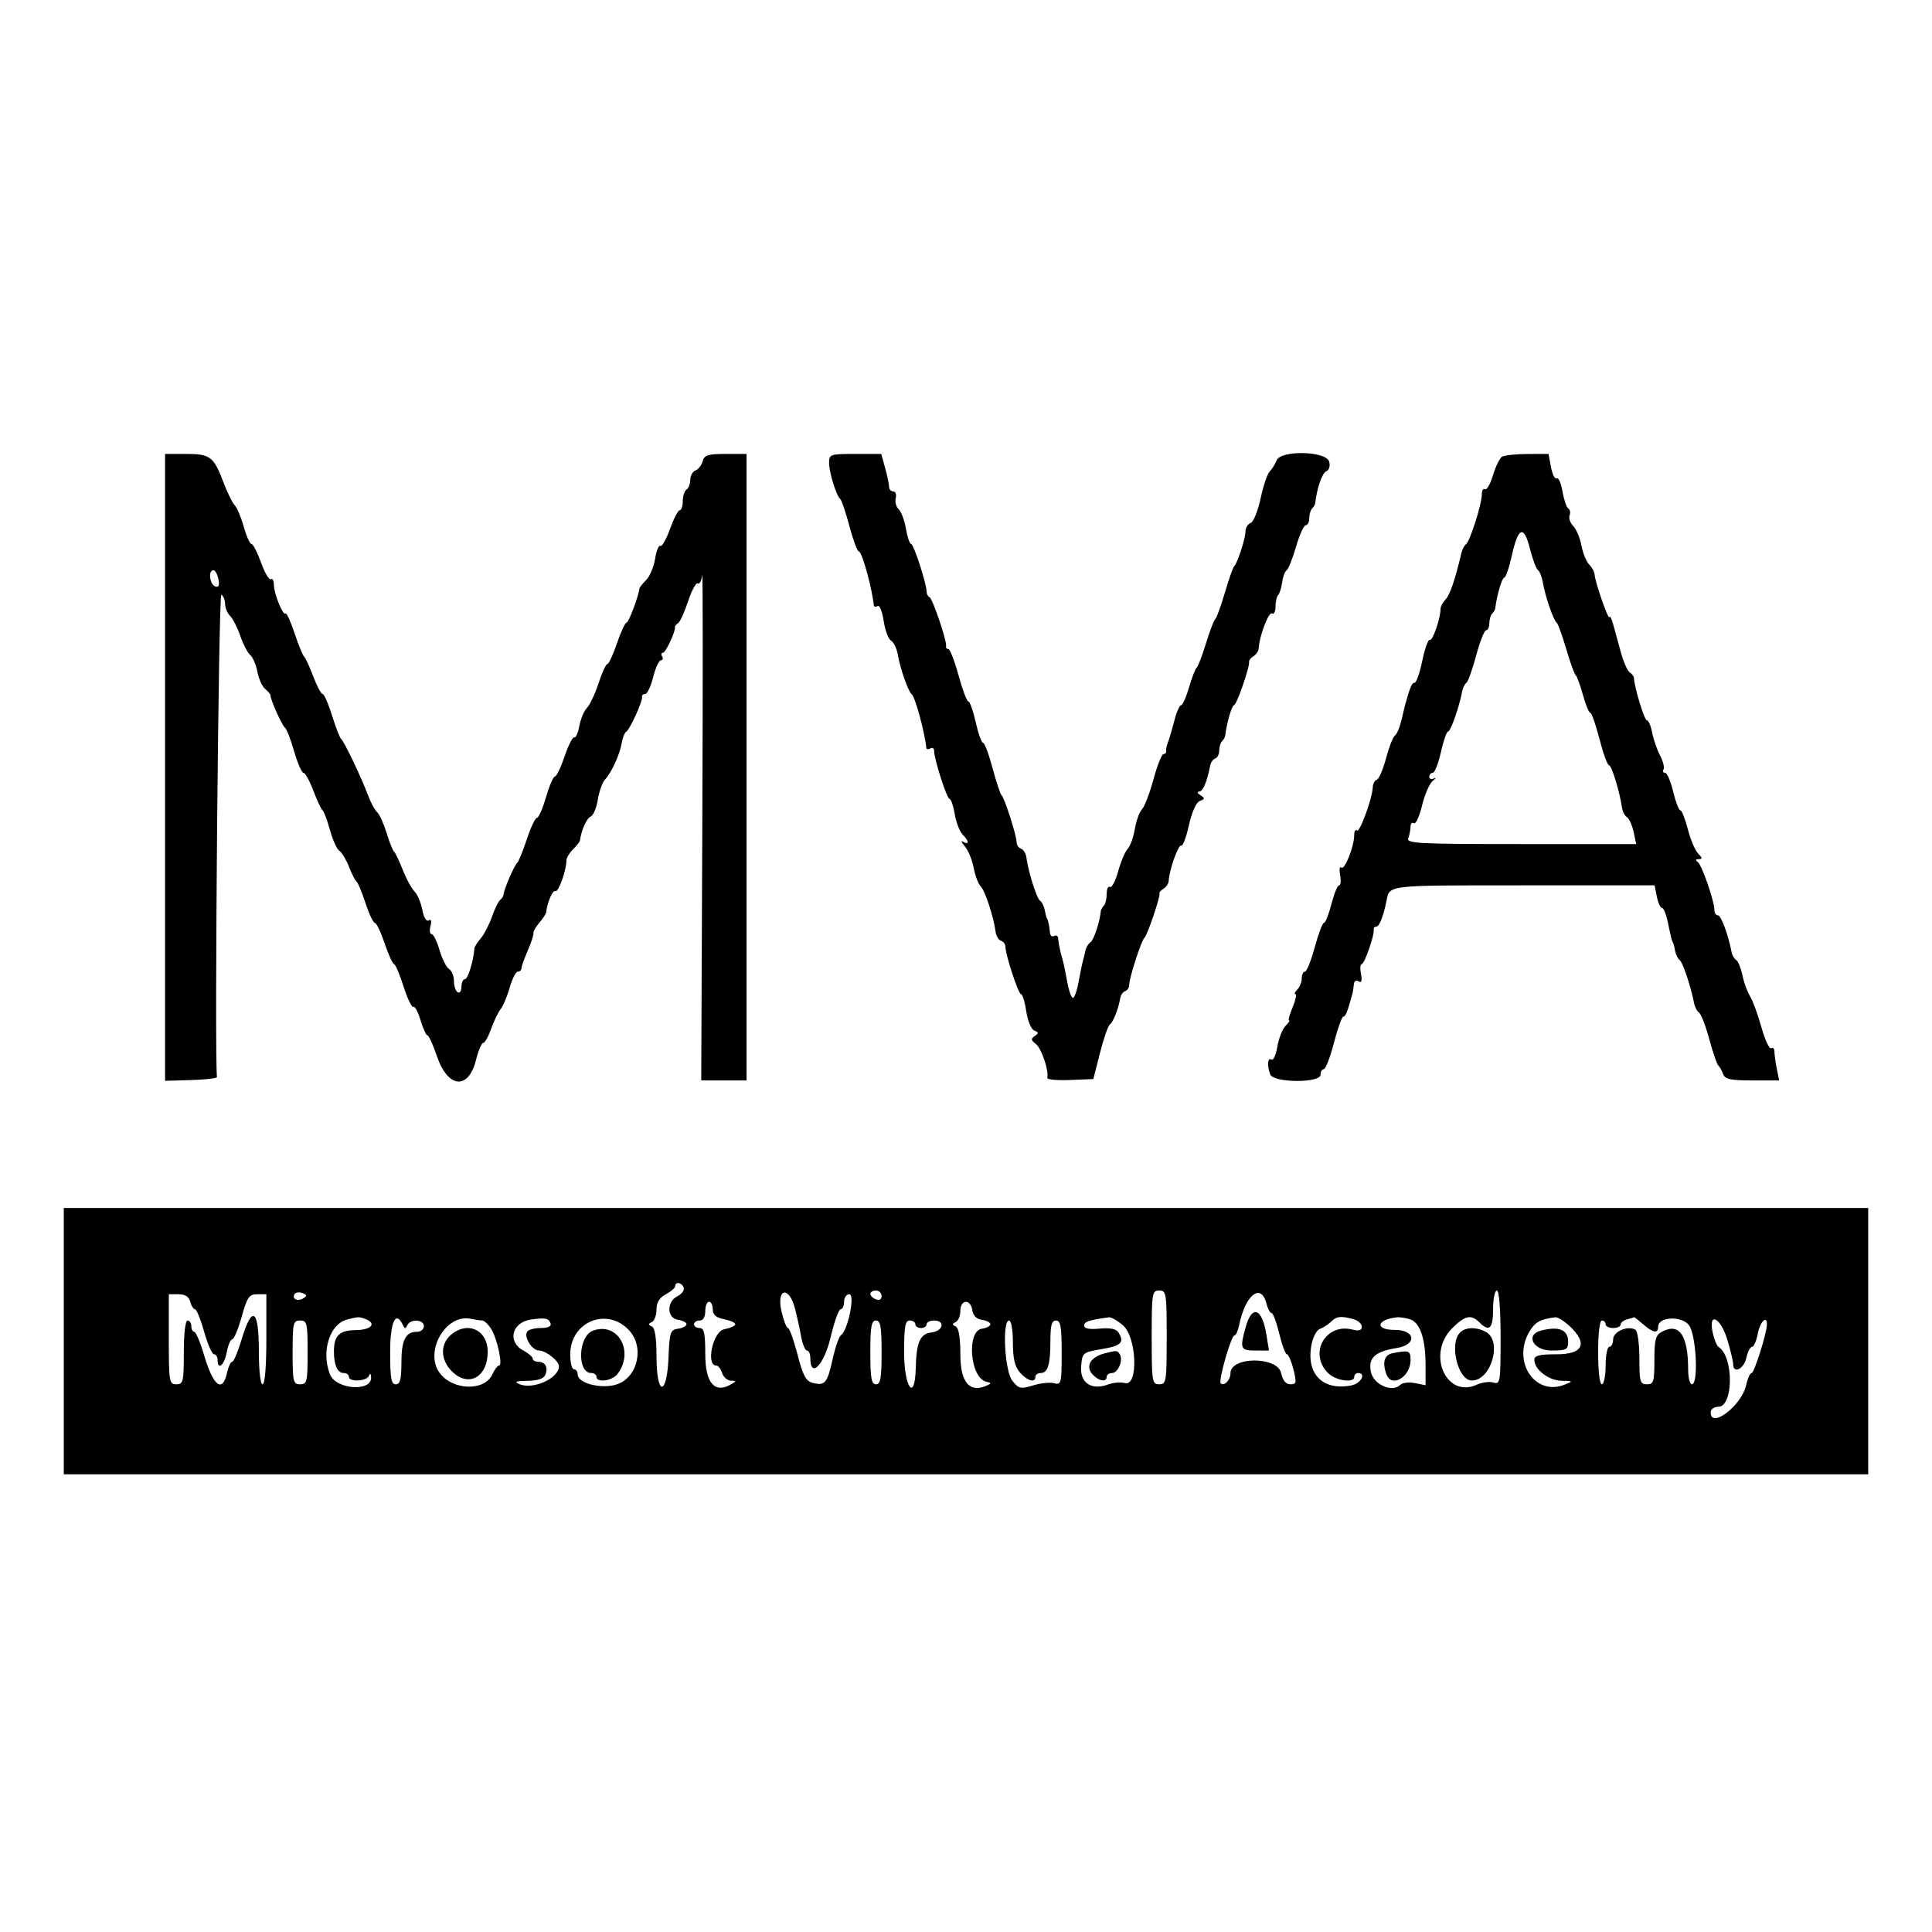 <svg id="svg" version="1.1" width="515" height="515" xmlns="http://www.w3.org/2000/svg" xmlns:xlink="http://www.w3.org/1999/xlink" style="display: block;"><g id="svgg"><path id="path0" d="M44.000 204.553 L 44.000 288.106 50.950 287.903 C 54.772 287.791,57.869 287.430,57.832 287.100 C 57.136 280.997,58.253 158.038,59.000 158.500 C 59.550 158.840,60.000 159.959,60.000 160.988 C 60.000 162.016,60.611 163.468,61.358 164.215 C 62.105 164.962,63.322 167.357,64.062 169.537 C 64.802 171.717,65.989 173.998,66.700 174.608 C 67.411 175.217,68.275 177.242,68.620 179.108 C 68.965 180.973,69.897 183.022,70.690 183.659 C 71.484 184.296,72.123 185.076,72.110 185.391 C 72.066 186.473,75.225 193.500,75.980 194.000 C 76.395 194.275,77.482 197.088,78.395 200.250 C 79.309 203.412,80.432 206.000,80.892 206.000 C 81.352 206.000,82.536 208.137,83.522 210.750 C 84.509 213.363,85.616 215.725,85.982 216.000 C 86.348 216.275,87.239 218.650,87.962 221.277 C 88.684 223.905,89.802 226.380,90.446 226.777 C 91.090 227.175,92.240 229.075,93.002 231.000 C 93.763 232.925,94.683 234.725,95.046 235.000 C 95.408 235.275,96.483 237.863,97.433 240.750 C 98.383 243.637,99.501 246.000,99.918 246.000 C 100.334 246.000,101.516 248.475,102.545 251.500 C 103.573 254.525,104.696 257.000,105.040 257.000 C 105.384 257.000,106.517 259.664,107.557 262.920 C 108.597 266.177,109.776 268.639,110.176 268.391 C 110.575 268.144,111.446 269.755,112.109 271.971 C 112.773 274.187,113.602 276.000,113.951 276.000 C 114.300 276.000,115.431 278.486,116.463 281.524 C 119.376 290.092,124.844 290.649,126.874 282.585 C 127.509 280.063,128.382 278.000,128.814 278.000 C 129.245 278.000,130.194 276.313,130.922 274.250 C 131.650 272.188,132.788 269.825,133.450 269.000 C 134.113 268.175,135.201 265.587,135.868 263.250 C 136.535 260.913,137.512 259.000,138.040 259.000 C 138.568 259.000,139.000 258.605,139.000 258.122 C 139.000 257.639,139.759 255.502,140.686 253.372 C 141.613 251.242,142.289 249.166,142.189 248.758 C 142.088 248.350,142.792 247.098,143.753 245.976 C 144.714 244.853,145.537 243.612,145.582 243.218 C 145.894 240.467,147.356 237.102,148.053 237.533 C 148.830 238.013,150.982 232.006,150.994 229.321 C 150.997 228.673,151.787 227.355,152.750 226.393 C 153.713 225.430,154.537 224.386,154.582 224.071 C 154.983 221.254,156.414 218.055,157.449 217.658 C 158.146 217.390,159.006 215.365,159.359 213.157 C 159.712 210.949,160.568 208.547,161.262 207.821 C 162.977 206.025,165.251 201.040,165.734 198.019 C 165.952 196.654,166.500 195.304,166.953 195.019 C 167.938 194.397,171.374 186.817,171.154 185.750 C 171.069 185.338,171.444 185.000,171.986 185.000 C 172.528 185.000,173.481 182.975,174.104 180.500 C 174.728 178.025,175.661 176.000,176.178 176.000 C 176.695 176.000,176.840 175.550,176.500 175.000 C 176.160 174.450,176.260 174.000,176.722 174.000 C 177.455 174.000,180.171 168.153,179.922 167.112 C 179.871 166.898,180.251 166.448,180.767 166.112 C 181.283 165.775,182.484 163.134,183.435 160.242 C 184.387 157.350,185.548 155.221,186.015 155.509 C 186.482 155.798,187.007 154.789,187.182 153.267 C 187.357 151.745,187.370 181.438,187.211 219.250 L 186.922 288.000 192.961 288.000 L 199.000 288.000 199.000 204.500 L 199.000 121.000 193.406 121.000 C 188.721 121.000,187.731 121.313,187.308 122.931 C 187.030 123.993,186.172 125.104,185.401 125.399 C 184.631 125.695,184.000 126.825,184.000 127.910 C 184.000 128.994,183.550 130.160,183.000 130.500 C 182.450 130.840,182.000 132.216,182.000 133.559 C 182.000 134.902,181.639 136.000,181.198 136.000 C 180.756 136.000,179.586 138.249,178.598 140.998 C 177.610 143.746,176.452 145.779,176.025 145.516 C 175.599 145.252,174.968 146.796,174.624 148.947 C 174.280 151.098,173.212 153.645,172.250 154.608 C 171.287 155.570,170.471 156.614,170.435 156.929 C 170.199 159.021,167.559 166.000,167.004 166.000 C 166.631 166.000,165.484 168.475,164.455 171.500 C 163.427 174.525,162.281 177.000,161.908 177.000 C 161.535 177.000,160.474 179.311,159.550 182.136 C 158.626 184.961,157.242 187.901,156.474 188.668 C 155.707 189.436,154.787 191.621,154.430 193.523 C 154.073 195.426,153.465 196.787,153.078 196.548 C 152.692 196.309,151.543 198.563,150.525 201.557 C 149.508 204.551,148.330 207.000,147.909 207.000 C 147.487 207.000,146.422 209.475,145.543 212.500 C 144.664 215.525,143.580 218.000,143.134 218.000 C 142.689 218.000,141.466 220.587,140.417 223.750 C 139.367 226.912,138.220 229.725,137.867 230.000 C 137.142 230.565,134.348 237.027,134.241 238.388 C 134.202 238.877,133.792 239.552,133.330 239.888 C 132.868 240.225,131.882 242.237,131.140 244.361 C 130.398 246.485,129.050 249.087,128.145 250.143 C 127.240 251.200,126.480 252.388,126.455 252.782 C 126.253 255.986,124.728 261.000,123.955 261.000 C 123.430 261.000,123.000 261.927,123.000 263.059 C 123.000 264.191,122.550 264.840,122.000 264.500 C 121.450 264.160,121.000 262.806,121.000 261.491 C 121.000 260.175,120.415 258.740,119.700 258.300 C 118.985 257.860,117.842 255.588,117.160 253.250 C 116.478 250.912,115.530 249.000,115.053 249.000 C 114.577 249.000,114.441 248.030,114.751 246.844 C 115.108 245.481,114.930 244.926,114.267 245.335 C 113.649 245.717,112.953 244.565,112.570 242.523 C 112.213 240.621,111.279 238.422,110.495 237.638 C 109.710 236.853,108.296 234.251,107.353 231.856 C 106.410 229.460,105.363 227.275,105.027 227.000 C 104.691 226.725,103.796 224.475,103.038 222.000 C 102.280 219.525,101.153 217.050,100.534 216.500 C 99.914 215.950,98.821 213.925,98.105 212.000 C 96.349 207.280,91.740 197.620,90.947 197.000 C 90.595 196.725,89.502 193.912,88.517 190.750 C 87.532 187.588,86.399 185.000,85.999 185.000 C 85.599 185.000,84.464 182.863,83.478 180.250 C 82.491 177.637,81.400 175.275,81.053 175.000 C 80.707 174.725,79.564 171.926,78.515 168.780 C 77.465 165.634,76.387 163.279,76.120 163.547 C 75.440 164.226,73.000 158.187,73.000 155.826 C 73.000 154.757,72.631 154.110,72.179 154.389 C 71.727 154.668,70.557 152.670,69.579 149.948 C 68.600 147.227,67.453 145.000,67.030 145.000 C 66.606 145.000,65.683 142.938,64.977 140.419 C 64.272 137.899,63.184 135.311,62.559 134.669 C 61.935 134.026,60.574 131.250,59.534 128.501 C 56.965 121.705,56.029 121.000,49.571 121.000 L 44.000 121.000 44.000 204.553 M221.000 123.351 C 221.000 125.915,222.938 132.199,223.975 133.000 C 224.332 133.275,225.433 136.537,226.423 140.250 C 227.412 143.963,228.546 147.000,228.943 147.000 C 229.756 147.000,232.437 156.656,232.917 161.309 C 232.963 161.754,233.421 161.858,233.936 161.540 C 234.451 161.222,235.178 163.002,235.552 165.496 C 235.926 167.990,236.812 170.361,237.522 170.765 C 238.232 171.169,239.042 172.850,239.323 174.500 C 239.955 178.213,242.096 184.328,242.999 185.000 C 243.911 185.679,246.479 195.057,246.917 199.309 C 246.963 199.754,247.450 199.840,248.000 199.500 C 248.550 199.160,249.000 199.449,249.000 200.142 C 249.000 202.366,252.419 213.000,253.134 213.000 C 253.513 213.000,254.130 214.809,254.503 217.020 C 254.877 219.231,255.816 221.674,256.591 222.448 C 258.336 224.193,258.433 225.371,256.750 224.387 C 256.063 223.985,256.249 224.521,257.165 225.578 C 258.081 226.635,259.148 229.210,259.536 231.299 C 259.924 233.389,260.779 235.639,261.438 236.299 C 262.595 237.461,264.883 244.468,265.403 248.443 C 265.543 249.511,266.184 250.561,266.829 250.776 C 267.473 250.991,268.000 251.669,268.000 252.284 C 268.000 254.448,271.452 265.000,272.160 265.000 C 272.555 265.000,273.186 267.061,273.564 269.580 C 273.950 272.152,274.890 274.404,275.709 274.719 C 276.905 275.177,276.927 275.437,275.834 276.158 C 274.750 276.873,274.803 277.271,276.119 278.283 C 277.624 279.441,279.653 285.458,279.167 287.322 C 279.049 287.774,281.764 288.029,285.200 287.888 L 291.447 287.633 293.228 280.623 C 294.207 276.768,295.395 273.363,295.869 273.057 C 296.719 272.507,298.135 268.904,298.634 266.018 C 298.776 265.203,299.366 264.378,299.946 264.185 C 300.525 263.992,301.000 263.248,301.000 262.532 C 301.000 260.699,304.265 250.604,305.053 250.000 C 305.813 249.417,309.446 238.686,309.078 238.112 C 308.941 237.898,309.426 237.355,310.156 236.904 C 310.886 236.453,311.505 235.502,311.532 234.792 C 311.640 232.014,314.135 224.965,314.854 225.410 C 315.272 225.668,316.201 223.236,316.918 220.004 C 317.712 216.425,318.851 213.888,319.832 213.511 C 321.228 212.975,321.247 212.768,319.972 211.962 C 319.162 211.450,319.014 211.024,319.642 211.015 C 320.656 211.002,321.738 208.443,322.602 204.018 C 322.761 203.203,323.366 202.378,323.946 202.185 C 324.525 201.992,325.000 201.046,325.000 200.083 C 325.000 199.121,325.337 197.996,325.750 197.583 C 326.163 197.171,326.535 196.533,326.578 196.167 C 326.961 192.866,328.362 188.000,328.929 188.000 C 329.625 188.000,333.217 177.645,332.961 176.376 C 332.889 176.017,333.426 175.355,334.156 174.904 C 334.886 174.453,335.505 173.502,335.532 172.792 C 335.654 169.658,338.182 162.994,339.047 163.529 C 339.571 163.853,340.000 163.041,340.000 161.726 C 340.000 160.410,340.317 159.016,340.704 158.629 C 341.092 158.241,341.571 156.712,341.770 155.231 C 341.968 153.750,342.506 152.304,342.966 152.019 C 343.425 151.733,344.553 148.912,345.472 145.750 C 346.390 142.588,347.560 140.000,348.071 140.000 C 348.582 140.000,349.000 139.175,349.000 138.167 C 349.000 137.158,349.337 135.996,349.750 135.583 C 350.163 135.171,350.535 134.533,350.578 134.167 C 351.048 130.120,352.455 126.039,353.521 125.630 C 354.300 125.331,354.623 124.275,354.306 123.061 C 353.558 120.201,341.342 119.930,340.275 122.750 C 339.910 123.713,339.094 125.025,338.460 125.667 C 337.827 126.309,336.733 129.545,336.030 132.858 C 335.327 136.171,334.133 139.119,333.376 139.409 C 332.619 139.700,332.000 140.707,332.000 141.648 C 332.000 143.539,329.829 150.213,328.957 151.000 C 328.653 151.275,327.547 154.425,326.500 158.000 C 325.453 161.575,324.306 164.725,323.952 165.000 C 323.598 165.275,322.479 168.200,321.466 171.500 C 320.454 174.800,319.333 177.725,318.976 178.000 C 318.619 178.275,317.705 180.637,316.945 183.250 C 316.185 185.863,315.229 188.000,314.820 188.000 C 314.412 188.000,313.588 189.912,312.989 192.250 C 312.391 194.588,311.627 197.175,311.292 198.000 C 310.957 198.825,310.754 199.838,310.841 200.250 C 310.929 200.662,310.617 201.000,310.148 201.000 C 309.680 201.000,308.475 204.037,307.470 207.750 C 306.465 211.463,305.089 215.054,304.413 215.730 C 303.736 216.407,302.875 218.778,302.500 221.000 C 302.125 223.222,301.270 225.593,300.601 226.270 C 299.932 226.946,298.792 229.629,298.068 232.232 C 297.343 234.834,296.356 236.720,295.875 236.423 C 295.394 236.125,295.000 236.959,295.000 238.274 C 295.000 239.590,294.663 241.004,294.250 241.417 C 293.837 241.829,293.475 242.467,293.444 242.833 C 293.208 245.616,291.557 250.622,290.695 251.170 C 290.115 251.539,289.497 252.551,289.320 253.420 C 289.144 254.289,288.838 255.563,288.640 256.250 C 288.442 256.938,287.935 259.413,287.512 261.750 C 287.090 264.087,286.409 266.000,286.000 266.000 C 285.591 266.000,284.910 264.087,284.488 261.750 C 284.065 259.413,283.558 256.938,283.360 256.250 C 282.623 253.689,282.151 251.462,282.077 250.191 C 282.034 249.471,281.550 249.160,281.000 249.500 C 280.450 249.840,279.944 249.416,279.875 248.559 C 279.739 246.860,279.367 245.145,279.048 244.750 C 278.938 244.613,278.686 243.645,278.490 242.600 C 278.294 241.555,277.727 240.430,277.231 240.100 C 276.344 239.510,274.095 232.365,273.597 228.557 C 273.457 227.489,272.816 226.439,272.171 226.224 C 271.527 226.009,271.000 225.248,271.000 224.532 C 271.000 222.770,267.752 212.626,266.988 212.000 C 266.652 211.725,265.567 208.463,264.577 204.750 C 263.588 201.037,262.449 198.000,262.048 198.000 C 261.647 198.000,260.764 195.525,260.087 192.500 C 259.410 189.475,258.533 187.000,258.137 187.000 C 257.741 187.000,256.555 183.850,255.500 180.000 C 254.445 176.150,253.226 173.000,252.791 173.000 C 252.356 173.000,252.085 172.662,252.190 172.250 C 252.495 171.041,248.602 159.532,247.764 159.167 C 247.344 158.983,247.000 158.331,247.000 157.716 C 247.000 155.597,243.555 145.000,242.866 145.000 C 242.487 145.000,241.868 143.177,241.491 140.949 C 241.115 138.721,240.244 136.372,239.555 135.729 C 238.866 135.085,238.512 133.758,238.768 132.780 C 239.024 131.801,238.731 131.000,238.117 131.000 C 237.502 131.000,236.997 130.438,236.994 129.750 C 236.991 129.063,236.520 126.813,235.947 124.750 L 234.906 121.000 227.953 121.000 C 221.321 121.000,221.000 121.108,221.000 123.351 M400.361 121.765 C 399.734 122.169,398.654 124.398,397.962 126.717 C 397.270 129.037,396.320 130.698,395.852 130.408 C 395.383 130.119,395.000 130.757,395.000 131.826 C 395.000 134.390,391.827 144.341,390.776 145.073 C 390.323 145.389,389.753 146.514,389.509 147.573 C 387.957 154.305,386.462 158.673,385.317 159.821 C 384.593 160.548,383.997 161.673,383.994 162.321 C 383.982 164.864,381.849 171.025,381.134 170.583 C 380.717 170.325,379.824 172.789,379.149 176.057 C 378.474 179.326,377.538 182.000,377.069 182.000 C 376.353 182.000,375.861 183.160,374.525 188.000 C 374.449 188.275,374.018 190.075,373.568 192.000 C 373.117 193.925,372.334 195.765,371.826 196.089 C 371.319 196.412,370.263 199.108,369.479 202.080 C 368.695 205.051,367.592 207.636,367.027 207.824 C 366.462 208.013,365.970 208.917,365.934 209.833 C 365.814 212.847,362.426 222.092,361.705 221.372 C 361.317 220.984,360.993 221.529,360.985 222.583 C 360.961 225.692,358.422 232.084,357.539 231.259 C 357.092 230.842,356.951 231.738,357.225 233.250 C 357.499 234.762,357.377 236.000,356.954 236.000 C 356.531 236.000,355.608 238.250,354.903 241.000 C 354.199 243.750,353.307 246.000,352.922 246.000 C 352.537 246.000,351.430 248.925,350.463 252.500 C 349.495 256.075,348.320 259.000,347.852 259.000 C 347.383 259.000,347.000 259.810,347.000 260.800 C 347.000 261.790,346.460 263.140,345.800 263.800 C 345.140 264.460,344.921 265.000,345.313 265.000 C 345.706 265.000,345.369 266.575,344.564 268.500 C 343.760 270.425,343.336 272.000,343.622 272.000 C 343.909 272.000,343.477 272.666,342.663 273.480 C 341.849 274.294,340.877 276.771,340.503 278.984 C 340.129 281.198,339.413 282.755,338.911 282.445 C 337.874 281.804,337.701 284.058,338.607 286.418 C 339.468 288.662,352.000 288.738,352.000 286.500 C 352.000 285.675,352.395 285.000,352.877 285.000 C 353.360 285.000,354.571 281.850,355.570 278.000 C 356.569 274.150,357.700 271.000,358.084 271.000 C 358.679 271.000,359.156 269.789,360.543 264.750 C 360.657 264.337,360.806 263.298,360.875 262.441 C 360.947 261.539,361.483 261.180,362.145 261.590 C 362.935 262.078,363.133 261.477,362.784 259.649 C 362.505 258.192,362.594 257.000,362.980 257.000 C 363.727 257.000,366.490 249.019,366.182 247.750 C 366.082 247.338,366.401 247.000,366.892 247.000 C 367.677 247.000,368.762 244.243,369.579 240.172 C 370.445 235.857,369.199 236.000,405.994 236.000 L 441.050 236.000 441.650 239.000 C 441.980 240.650,442.594 242.000,443.014 242.000 C 443.434 242.000,444.130 243.688,444.561 245.750 C 445.468 250.088,445.675 250.907,445.952 251.250 C 446.062 251.387,446.314 252.355,446.510 253.400 C 446.706 254.445,447.256 255.570,447.732 255.900 C 448.550 256.467,450.717 262.935,451.565 267.338 C 451.779 268.446,452.383 269.618,452.907 269.943 C 453.432 270.267,454.659 273.450,455.633 277.016 C 456.607 280.582,457.683 283.725,458.025 284.000 C 458.366 284.275,458.936 285.288,459.292 286.250 C 459.824 287.693,461.191 288.000,467.094 288.000 L 474.250 288.000 473.625 284.875 C 473.281 283.156,473.000 281.105,473.000 280.316 C 473.000 279.527,472.607 279.125,472.126 279.422 C 471.646 279.719,470.472 277.181,469.519 273.781 C 468.565 270.382,467.202 266.678,466.490 265.550 C 465.779 264.423,464.871 261.925,464.473 260.000 C 464.074 258.075,463.325 256.230,462.808 255.900 C 462.290 255.570,461.748 254.670,461.602 253.900 C 460.728 249.284,458.785 244.000,457.961 244.000 C 457.433 244.000,457.000 243.377,457.000 242.615 C 457.000 240.216,453.646 230.533,452.549 229.765 C 451.875 229.293,451.972 229.025,452.821 229.015 C 453.850 229.003,453.817 228.674,452.671 227.528 C 451.862 226.719,450.619 223.794,449.911 221.028 C 449.202 218.263,448.302 216.000,447.911 216.000 C 447.520 216.000,446.660 213.750,446.000 211.000 C 445.340 208.250,444.369 206.000,443.841 206.000 C 443.314 206.000,443.131 205.597,443.436 205.104 C 443.740 204.611,443.319 202.924,442.500 201.354 C 441.681 199.784,440.733 197.037,440.394 195.250 C 440.055 193.463,439.422 192.000,438.988 192.000 C 438.332 192.000,435.691 183.345,435.544 180.714 C 435.520 180.281,435.012 179.606,434.415 179.214 C 433.818 178.821,432.775 176.475,432.096 174.000 C 431.418 171.525,430.490 168.150,430.034 166.500 C 429.578 164.850,429.129 163.950,429.036 164.500 C 428.842 165.652,425.166 155.168,425.066 153.179 C 425.030 152.452,424.379 151.236,423.620 150.478 C 422.862 149.719,421.929 147.436,421.548 145.405 C 421.167 143.374,420.187 141.044,419.370 140.227 C 418.553 139.410,418.116 138.140,418.399 137.403 C 418.681 136.667,418.521 135.822,418.043 135.527 C 417.565 135.231,416.870 133.190,416.498 130.991 C 416.127 128.791,415.435 127.231,414.962 127.524 C 414.488 127.816,413.803 126.468,413.439 124.528 L 412.777 121.000 407.139 121.015 C 404.037 121.024,400.987 121.361,400.361 121.765 M409.980 151.989 C 410.432 152.270,411.035 153.850,411.318 155.500 C 411.943 159.131,414.087 165.310,414.962 166.000 C 415.311 166.275,416.453 169.425,417.500 173.000 C 418.547 176.575,419.684 179.725,420.026 180.000 C 420.368 180.275,421.236 182.637,421.954 185.250 C 422.672 187.863,423.552 190.000,423.908 190.000 C 424.265 190.000,425.368 193.150,426.360 197.000 C 427.352 200.850,428.501 204.000,428.913 204.000 C 429.604 204.000,431.752 211.031,432.375 215.330 C 432.521 216.336,433.115 217.461,433.695 217.830 C 434.274 218.198,435.066 219.963,435.454 221.750 L 436.159 225.000 405.472 225.000 C 377.901 225.000,374.848 224.839,375.393 223.418 C 375.727 222.548,376.000 221.172,376.000 220.359 C 376.000 219.547,376.405 219.132,376.901 219.439 C 377.396 219.745,378.367 217.634,379.058 214.748 C 379.749 211.861,381.031 208.904,381.907 208.176 C 382.783 207.448,382.938 207.137,382.250 207.485 C 381.563 207.833,381.000 207.641,381.000 207.059 C 381.000 206.477,381.418 206.000,381.928 206.000 C 382.439 206.000,383.410 203.525,384.087 200.500 C 384.764 197.475,385.625 195.000,386.001 195.000 C 386.670 195.000,389.002 188.405,389.698 184.543 C 389.892 183.467,390.417 182.342,390.866 182.043 C 391.314 181.745,392.494 178.463,393.489 174.750 C 394.483 171.037,395.680 168.000,396.148 168.000 C 396.617 168.000,397.000 167.175,397.000 166.167 C 397.000 165.158,397.337 163.996,397.750 163.583 C 398.163 163.171,398.535 162.533,398.578 162.167 C 398.967 158.815,400.367 154.000,400.952 154.000 C 401.353 154.000,402.258 151.412,402.961 148.250 C 404.705 140.413,406.180 139.814,407.828 146.273 C 408.559 149.136,409.527 151.709,409.980 151.989 M58.227 154.409 C 58.557 156.134,58.306 156.671,57.344 156.302 C 55.867 155.735,55.467 152.000,56.883 152.000 C 57.369 152.000,57.974 153.084,58.227 154.409 M17.000 357.500 L 17.000 393.000 257.500 393.000 L 498.000 393.000 498.000 357.500 L 498.000 322.000 257.500 322.000 L 17.000 322.000 17.000 357.500 M182.247 343.242 C 182.475 343.925,181.725 344.951,180.581 345.522 C 177.636 346.990,177.755 351.394,180.750 351.820 C 181.988 351.995,183.000 352.527,183.000 353.000 C 183.000 353.473,181.988 354.005,180.750 354.180 C 178.685 354.474,178.476 355.097,178.206 361.750 C 177.776 372.366,175.000 372.222,175.000 361.583 C 175.000 356.628,174.585 353.973,173.750 353.583 C 172.750 353.117,172.750 352.883,173.750 352.417 C 174.438 352.096,175.000 350.597,175.000 349.086 C 175.000 347.178,175.765 345.929,177.500 345.000 C 178.875 344.264,180.000 343.288,180.000 342.831 C 180.000 341.531,181.786 341.858,182.247 343.242 M80.882 346.073 C 79.365 347.011,77.727 346.250,78.516 344.975 C 78.817 344.487,79.762 344.355,80.616 344.683 C 81.828 345.148,81.886 345.452,80.882 346.073 M235.000 345.469 C 235.000 346.363,234.414 346.712,233.500 346.362 C 232.675 346.045,232.000 345.384,232.000 344.893 C 232.000 344.402,232.675 344.000,233.500 344.000 C 234.325 344.000,235.000 344.661,235.000 345.469 M311.000 356.500 C 311.000 368.333,310.893 369.000,309.000 369.000 C 307.107 369.000,307.000 368.333,307.000 356.500 C 307.000 344.667,307.107 344.000,309.000 344.000 C 310.893 344.000,311.000 344.667,311.000 356.500 M400.000 356.567 C 400.000 368.424,399.893 369.101,398.115 368.536 C 397.078 368.207,395.073 368.465,393.660 369.109 C 385.474 372.839,380.248 360.906,387.077 354.077 C 390.509 350.645,392.147 350.290,394.357 352.500 C 397.002 355.145,398.000 354.187,398.000 349.000 C 398.000 346.250,398.450 344.000,399.000 344.000 C 399.614 344.000,400.000 348.856,400.000 356.567 M50.710 347.000 C 50.998 348.100,51.571 349.000,51.985 349.000 C 52.398 349.000,53.494 351.700,54.420 355.000 C 55.346 358.300,56.530 361.000,57.052 361.000 C 57.573 361.000,58.000 361.675,58.000 362.500 C 58.000 365.419,59.787 363.950,60.434 360.500 C 60.795 358.575,61.461 357.000,61.914 357.000 C 62.366 357.000,63.494 354.300,64.420 351.000 C 65.891 345.759,66.413 345.000,68.552 345.000 L 71.000 345.000 71.000 357.000 C 71.000 364.333,70.611 369.000,70.000 369.000 C 69.407 369.000,69.000 365.333,69.000 360.000 C 69.000 348.941,67.188 347.755,64.419 357.000 C 63.430 360.300,62.292 363.000,61.890 363.000 C 61.488 363.000,60.862 364.350,60.500 366.000 C 59.312 371.411,56.835 369.481,54.403 361.250 C 53.388 357.813,52.206 355.000,51.778 355.000 C 51.350 355.000,51.000 354.325,51.000 353.500 C 51.000 352.675,50.550 352.000,50.000 352.000 C 49.412 352.000,49.000 355.500,49.000 360.500 C 49.000 368.333,48.843 369.000,47.000 369.000 C 45.111 369.000,45.000 368.333,45.000 357.000 L 45.000 345.000 47.594 345.000 C 49.346 345.000,50.357 345.649,50.710 347.000 M211.900 348.750 C 212.438 350.813,213.180 354.188,213.550 356.250 C 213.920 358.313,214.623 360.000,215.111 360.000 C 215.600 360.000,216.000 360.900,216.000 362.000 C 216.000 367.621,219.659 363.897,221.402 356.500 C 222.375 352.375,223.582 349.000,224.085 349.000 C 224.588 349.000,225.000 348.100,225.000 347.000 C 225.000 345.900,225.634 345.000,226.409 345.000 C 227.997 345.000,225.994 354.753,224.168 355.911 C 223.658 356.235,222.660 359.108,221.951 362.296 C 220.522 368.718,219.912 369.446,216.644 368.626 C 214.837 368.172,214.048 366.698,212.578 361.031 C 211.575 357.164,210.435 354.000,210.046 354.000 C 209.656 354.000,208.874 351.975,208.307 349.500 C 206.913 343.409,210.323 342.698,211.900 348.750 M337.589 347.500 C 337.934 348.875,338.546 350.000,338.949 350.000 C 339.351 350.000,340.274 352.475,341.000 355.500 C 341.726 358.525,342.643 361.000,343.038 361.000 C 343.433 361.000,344.214 362.800,344.772 365.000 C 345.678 368.570,345.592 369.000,343.973 369.000 C 342.770 369.000,341.937 367.989,341.500 366.000 C 340.515 361.517,328.000 361.562,328.000 366.048 C 328.000 367.874,326.294 369.628,325.394 368.727 C 324.724 368.057,328.177 356.000,329.039 356.000 C 329.430 356.000,329.999 354.762,330.302 353.250 C 331.928 345.155,336.162 341.814,337.589 347.500 M190.000 349.025 C 190.000 350.475,190.852 351.220,193.000 351.650 C 194.650 351.980,196.000 352.587,196.000 353.000 C 196.000 353.413,194.650 354.020,193.000 354.350 C 190.029 354.944,188.089 364.000,190.933 364.000 C 191.446 364.000,192.151 364.900,192.500 366.000 C 192.849 367.100,193.892 368.014,194.817 368.030 C 196.386 368.059,196.387 368.127,194.829 369.036 C 190.504 371.559,188.000 368.622,188.000 361.025 C 188.000 355.447,187.691 354.000,186.500 354.000 C 185.675 354.000,185.000 353.550,185.000 353.000 C 185.000 352.450,185.675 352.000,186.500 352.000 C 187.433 352.000,188.000 351.056,188.000 349.500 C 188.000 348.125,188.450 347.000,189.000 347.000 C 189.550 347.000,190.000 347.911,190.000 349.025 M259.180 349.250 C 259.386 350.696,260.304 351.614,261.750 351.820 C 262.988 351.995,264.000 352.527,264.000 353.000 C 264.000 353.473,262.988 354.005,261.750 354.180 C 257.591 354.771,258.563 367.254,262.849 368.291 C 264.327 368.649,264.335 368.763,262.922 369.386 C 258.441 371.362,256.000 368.444,256.000 361.108 C 256.000 356.533,255.574 353.968,254.750 353.583 C 253.750 353.117,253.750 352.883,254.750 352.417 C 255.438 352.096,256.000 350.746,256.000 349.417 C 256.000 346.332,258.746 346.188,259.180 349.250 M332.053 353.750 C 330.447 359.530,330.641 360.000,334.628 360.000 L 338.256 360.000 337.591 355.845 C 336.445 348.680,333.744 347.658,332.053 353.750 M97.418 351.607 C 100.469 352.777,99.012 354.500,94.929 354.551 C 90.470 354.607,89.039 355.966,89.015 360.168 C 88.994 363.844,89.952 366.000,91.607 366.000 C 92.373 366.000,93.000 366.450,93.000 367.000 C 93.000 368.451,97.741 368.229,98.338 366.750 C 98.656 365.961,98.871 366.105,98.921 367.143 C 99.112 371.114,89.477 370.384,87.928 366.310 C 85.582 360.141,87.882 352.920,92.573 351.723 C 95.550 350.964,95.732 350.960,97.418 351.607 M128.509 351.986 C 129.065 351.994,130.155 353.012,130.933 354.250 C 132.547 356.818,134.089 364.000,133.026 364.000 C 132.638 364.000,131.834 365.068,131.239 366.374 C 129.198 370.853,120.809 370.681,117.282 366.087 C 112.941 360.433,118.782 350.095,125.500 351.542 C 126.600 351.779,127.954 351.979,128.509 351.986 M146.771 352.813 C 147.018 353.555,146.032 354.000,144.142 354.000 C 142.479 354.000,140.846 354.441,140.513 354.979 C 139.597 356.461,141.848 360.000,143.706 360.000 C 145.495 360.000,149.000 362.779,149.000 364.197 C 149.000 367.380,142.149 370.498,138.500 368.975 C 136.963 368.334,137.458 368.124,140.643 368.070 C 143.461 368.022,144.981 367.491,145.396 366.410 C 146.155 364.432,145.334 363.000,143.441 363.000 C 142.648 363.000,142.000 362.626,142.000 362.169 C 142.000 361.712,140.875 360.736,139.500 360.000 C 135.164 357.680,136.426 352.481,141.503 351.748 C 145.389 351.187,146.290 351.369,146.771 352.813 M167.699 354.621 C 171.850 359.099,170.010 367.182,164.420 369.026 C 160.400 370.353,154.000 368.754,154.000 366.422 C 154.000 365.640,153.550 365.000,153.000 365.000 C 152.450 365.000,152.000 363.220,152.000 361.045 C 152.000 352.304,161.826 348.283,167.699 354.621 M299.344 353.282 C 303.026 356.445,303.495 369.624,299.893 368.682 C 298.734 368.379,296.709 368.540,295.393 369.041 C 290.985 370.717,287.828 368.618,288.190 364.252 C 288.495 360.563,288.589 360.485,293.750 359.609 C 298.924 358.732,299.808 357.823,298.104 355.134 C 297.526 354.221,295.870 353.898,293.119 354.160 C 290.347 354.424,289.000 354.157,289.000 353.343 C 289.000 352.294,290.232 351.884,295.594 351.150 C 296.196 351.067,297.884 352.027,299.344 353.282 M360.750 351.630 C 361.988 351.962,363.000 352.864,363.000 353.636 C 363.000 354.635,362.276 354.856,360.481 354.406 C 353.334 352.612,348.773 360.773,354.000 366.000 C 356.065 368.065,361.000 368.770,361.000 367.000 C 361.000 366.450,361.450 366.000,362.000 366.000 C 364.272 366.000,362.788 368.792,360.250 369.292 C 352.728 370.775,348.248 366.408,349.527 358.840 C 349.918 356.523,350.889 354.600,351.850 354.236 C 352.757 353.893,354.095 353.024,354.821 352.306 C 356.282 350.862,357.406 350.734,360.750 351.630 M375.687 351.614 C 378.459 352.357,380.000 356.702,380.000 363.774 L 380.000 369.250 377.146 368.679 C 375.576 368.365,373.821 368.579,373.245 369.155 C 371.127 371.273,366.185 369.119,365.447 365.758 C 364.625 362.015,366.487 360.266,372.276 359.340 C 377.810 358.455,377.380 354.500,371.749 354.500 C 366.322 354.500,366.946 351.698,372.500 351.130 C 373.050 351.073,374.484 351.291,375.687 351.614 M418.354 353.452 C 423.354 358.086,422.060 361.000,415.000 361.000 C 410.333 361.000,409.000 361.333,409.000 362.500 C 409.000 365.066,412.818 367.996,416.250 368.063 C 419.378 368.124,419.408 368.163,417.061 369.101 C 409.161 372.257,402.979 362.922,407.689 354.949 C 409.185 352.417,410.615 351.628,414.604 351.136 C 415.211 351.061,416.899 352.104,418.354 353.452 M438.000 353.000 C 440.698 355.340,442.000 355.544,442.000 353.625 C 442.000 350.989,448.251 350.687,450.208 353.229 C 452.155 355.759,452.820 369.000,451.000 369.000 C 450.450 369.000,450.000 367.256,450.000 365.125 C 450.000 355.931,447.652 352.510,443.038 354.980 C 441.310 355.904,441.000 357.054,441.000 362.535 C 441.000 368.333,440.794 369.000,439.000 369.000 C 437.192 369.000,437.000 368.333,437.000 362.059 C 437.000 358.241,436.524 354.824,435.943 354.465 C 433.961 353.240,430.000 354.943,430.000 357.019 C 430.000 358.109,429.550 359.000,429.000 359.000 C 428.450 359.000,428.000 361.250,428.000 364.000 C 428.000 366.750,427.550 369.000,427.000 369.000 C 426.412 369.000,426.000 365.500,426.000 360.500 C 426.000 355.500,426.412 352.000,427.000 352.000 C 427.550 352.000,428.000 352.450,428.000 353.000 C 428.000 353.550,428.900 354.000,430.000 354.000 C 431.100 354.000,432.000 353.583,432.000 353.073 C 432.000 352.564,432.788 351.941,433.750 351.689 C 434.712 351.438,435.544 351.180,435.597 351.116 C 435.650 351.052,436.732 351.900,438.000 353.000 M82.000 360.500 C 82.000 368.333,81.843 369.000,80.000 369.000 C 78.157 369.000,78.000 368.333,78.000 360.500 C 78.000 352.667,78.157 352.000,80.000 352.000 C 81.843 352.000,82.000 352.667,82.000 360.500 M107.417 353.250 C 107.883 354.250,108.117 354.250,108.583 353.250 C 109.406 351.487,113.000 351.690,113.000 353.500 C 113.000 354.325,112.190 355.000,111.200 355.000 C 108.120 355.000,107.000 357.186,107.000 363.200 C 107.000 367.689,106.661 369.000,105.500 369.000 C 104.284 369.000,104.000 367.389,104.000 360.500 C 104.000 352.300,105.494 349.130,107.417 353.250 M235.000 360.500 C 235.000 367.389,234.716 369.000,233.500 369.000 C 232.284 369.000,232.000 367.389,232.000 360.500 C 232.000 353.611,232.284 352.000,233.500 352.000 C 234.716 352.000,235.000 353.611,235.000 360.500 M244.000 353.000 C 244.000 353.550,244.675 354.000,245.500 354.000 C 246.325 354.000,247.000 353.550,247.000 353.000 C 247.000 352.450,247.900 352.000,249.000 352.000 C 252.042 352.000,251.413 354.819,248.290 355.184 C 245.246 355.539,244.263 357.784,244.100 364.750 C 243.886 373.863,241.000 369.906,241.000 360.500 C 241.000 353.611,241.284 352.000,242.500 352.000 C 243.325 352.000,244.000 352.450,244.000 353.000 M270.000 357.847 C 270.000 362.120,270.503 364.274,271.867 365.847 C 273.822 368.101,276.000 368.709,276.000 367.000 C 276.000 366.450,276.627 366.000,277.393 366.000 C 279.318 366.000,280.000 363.756,280.000 357.418 C 280.000 353.269,280.351 352.000,281.500 352.000 C 282.717 352.000,283.000 353.624,283.000 360.617 C 283.000 368.741,282.886 369.203,281.000 368.710 C 279.900 368.423,277.369 368.688,275.376 369.299 C 272.089 370.308,271.577 370.196,269.876 368.095 C 267.811 365.545,267.074 352.000,269.000 352.000 C 269.553 352.000,270.000 354.616,270.000 357.847 M460.461 357.182 C 461.308 360.031,462.000 362.956,462.000 363.682 C 462.000 366.301,464.857 364.928,465.500 362.000 C 465.862 360.350,466.553 359.000,467.034 359.000 C 467.516 359.000,468.205 357.425,468.566 355.500 C 469.155 352.361,471.000 350.478,471.000 353.015 C 471.000 355.259,467.621 366.000,466.916 366.000 C 466.499 366.000,465.841 367.462,465.452 369.250 C 464.279 374.642,456.000 380.993,456.000 376.500 C 456.000 375.661,456.892 375.000,458.025 375.000 C 462.102 375.000,462.183 361.654,458.122 359.057 C 457.643 358.751,456.934 357.038,456.546 355.250 C 455.297 349.493,458.673 351.159,460.461 357.182 M120.153 355.867 C 117.281 358.358,117.410 362.501,120.455 365.545 C 124.849 369.940,130.000 367.142,130.000 360.360 C 130.000 354.465,124.607 352.004,120.153 355.867 M158.000 354.729 C 154.108 356.210,153.767 366.000,157.607 366.000 C 158.373 366.000,159.000 366.450,159.000 367.000 C 159.000 368.675,163.193 368.115,164.608 366.250 C 169.210 360.188,164.631 352.205,158.000 354.729 M389.200 355.200 C 386.221 358.179,388.637 368.000,392.349 368.000 C 397.504 368.000,400.535 357.427,396.066 355.035 C 393.493 353.658,390.674 353.726,389.200 355.200 M410.750 354.689 C 406.513 355.797,408.689 360.000,413.500 360.000 C 417.580 360.000,418.000 359.776,418.000 357.607 C 418.000 354.444,415.515 353.444,410.750 354.689 M294.571 360.724 C 290.549 361.749,289.171 364.314,291.429 366.571 C 293.081 368.224,295.000 368.454,295.000 367.000 C 295.000 366.450,295.645 366.000,296.433 366.000 C 298.039 366.000,299.466 362.563,298.506 361.009 C 297.850 359.949,297.664 359.935,294.571 360.724 M371.250 360.706 C 368.991 361.141,368.388 363.240,369.607 366.418 C 370.991 370.025,376.000 367.011,376.000 362.571 C 376.000 360.005,375.633 359.861,371.250 360.706 " stroke="none" fill="#000000" fill-rule="evenodd"></path></g></svg>